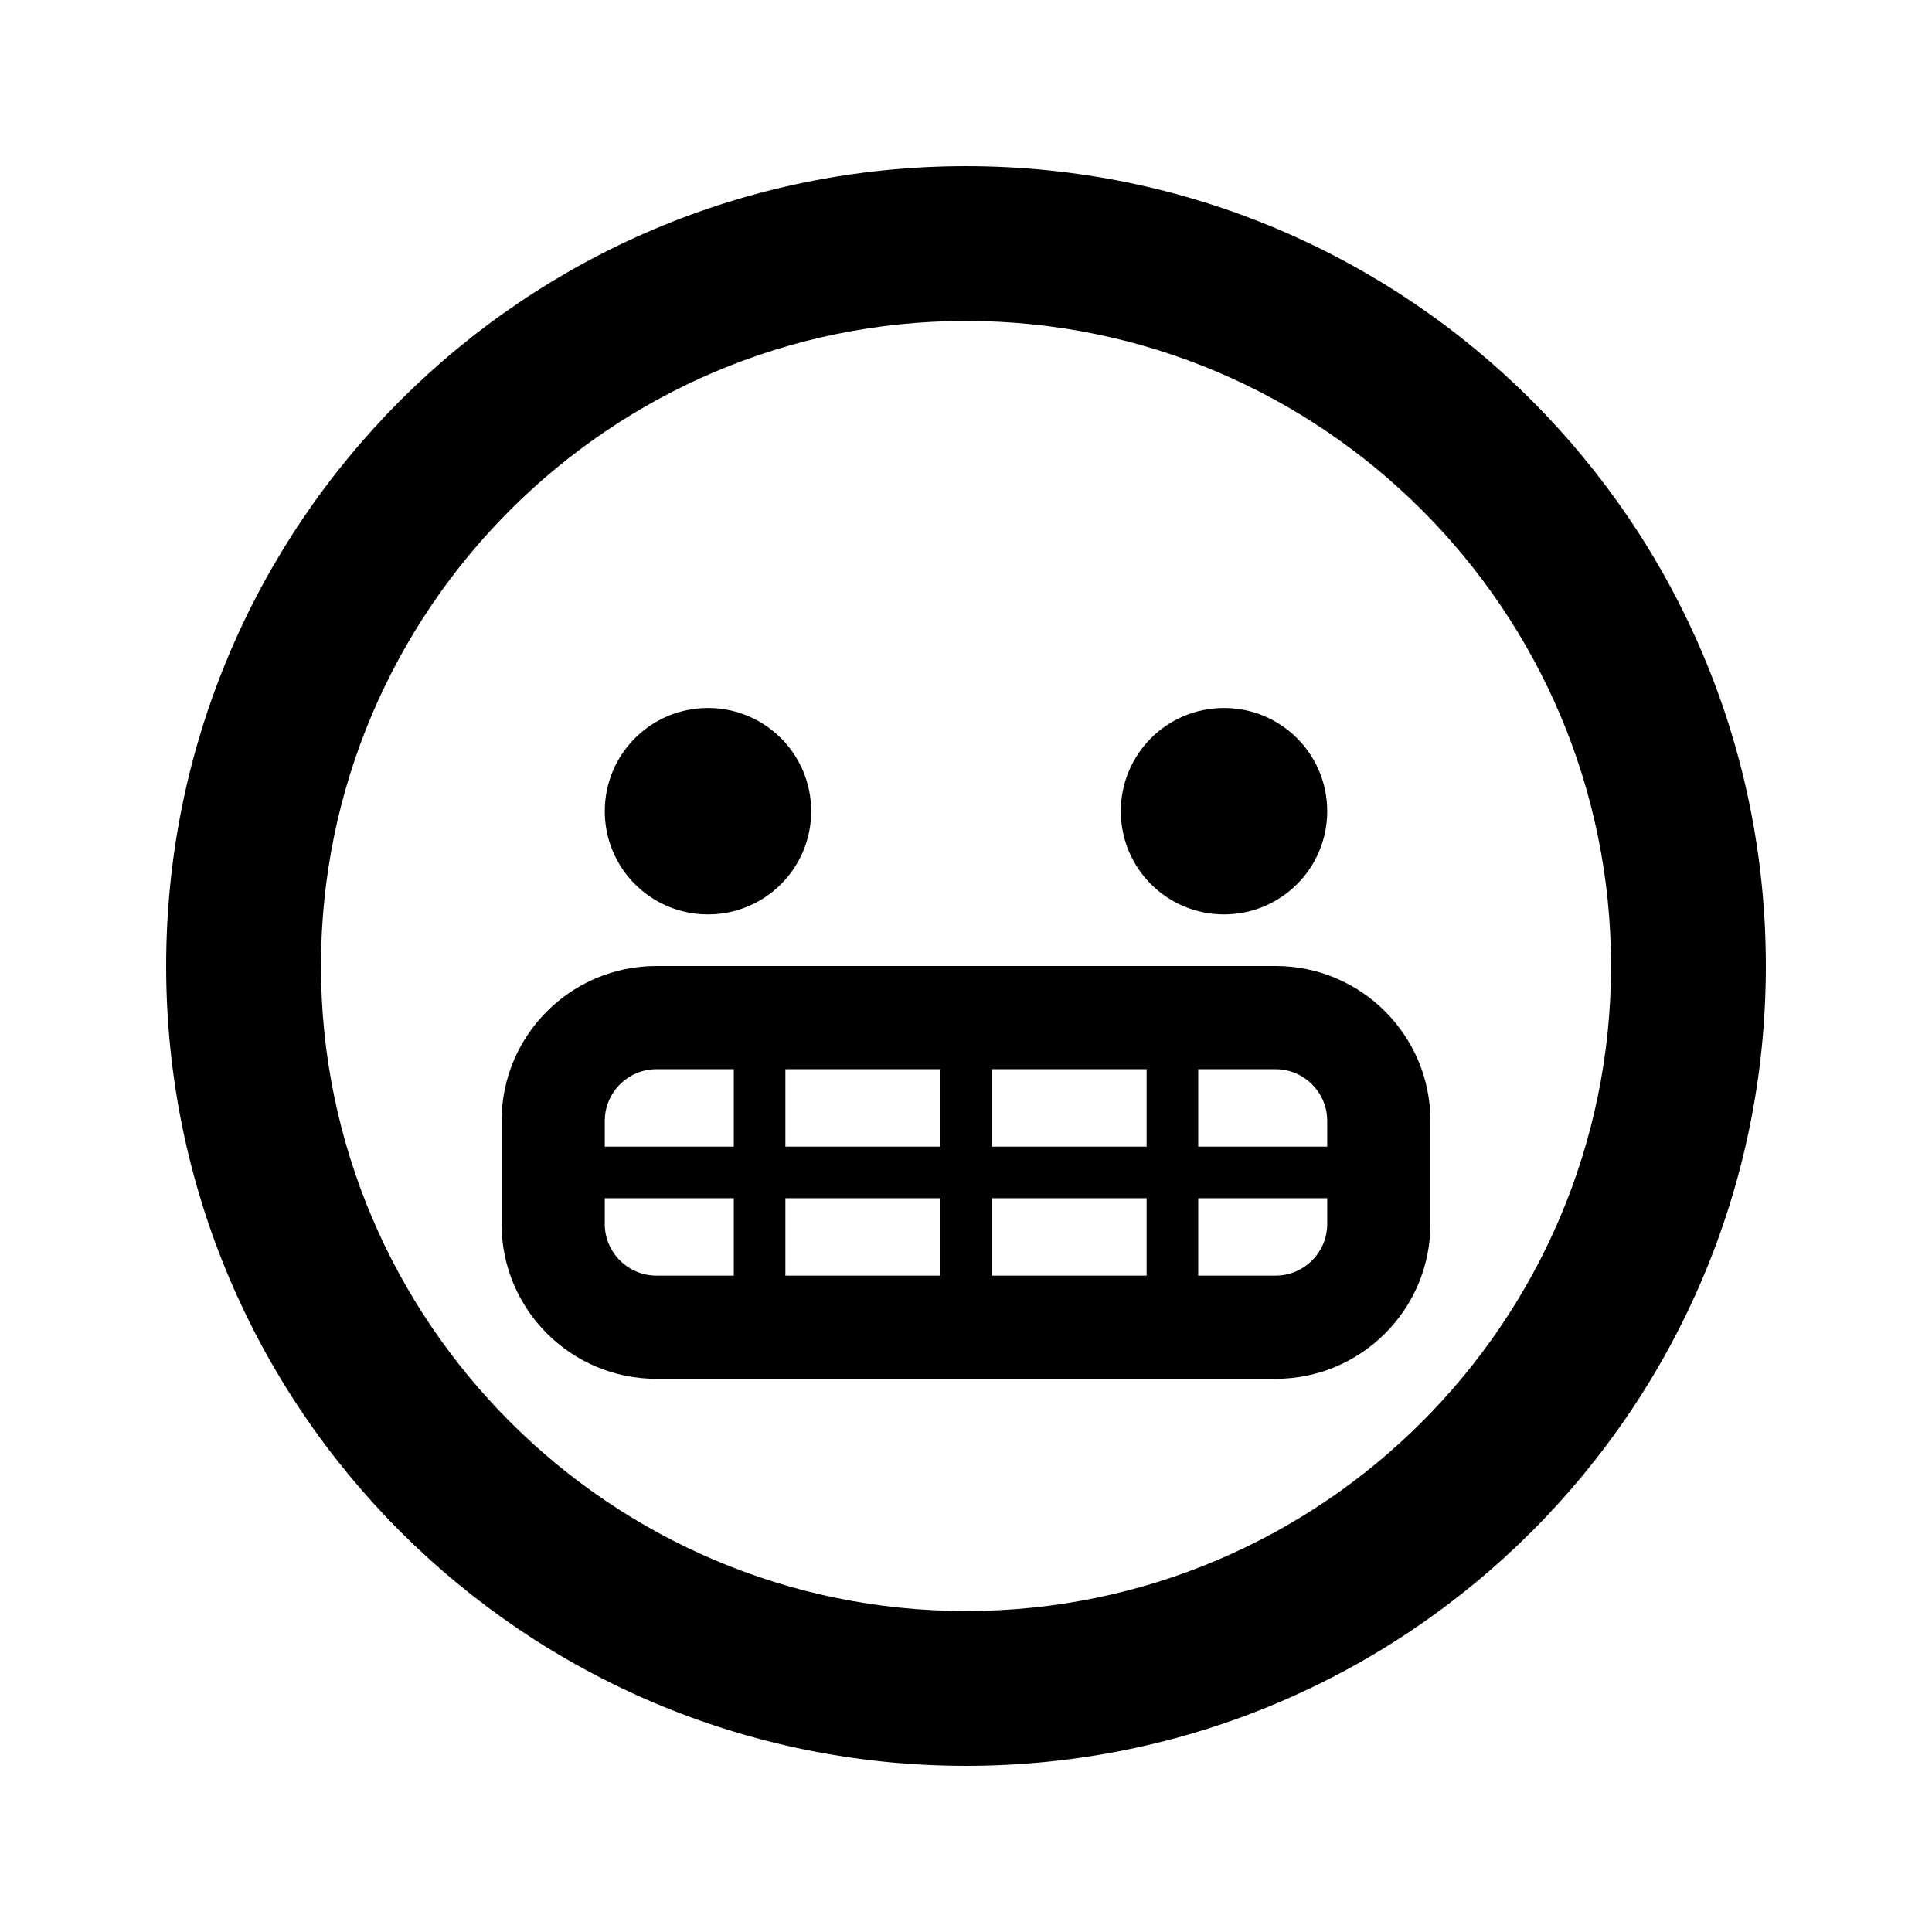 <svg xmlns="http://www.w3.org/2000/svg" width="100%" height="100%" viewBox="0 0 599.04 599.04"><path d="M299.52 51.52C162.52 51.52 51.52 162.52 51.52 299.52s111 248 248 248 248-111 248-248S436.52 51.52 299.52 51.52z m0 448c-110.3 0-200-89.7-200-200S189.22 99.52 299.52 99.52s200 89.7 200 200-89.7 200-200 200z m-80-216c17.7 0 32-14.3 32-32s-14.3-32-32-32-32 14.3-32 32 14.3 32 32 32z m160 0c17.7 0 32-14.3 32-32s-14.3-32-32-32-32 14.3-32 32 14.3 32 32 32z m16 16H203.52c-26.5 0-48 21.5-48 48v32c0 26.5 21.5 48 48 48h192c26.5 0 48-21.5 48-48v-32c0-26.5-21.5-48-48-48z m-168 96h-24c-8.8 0-16-7.2-16-16v-8h40v24z m0-40h-40v-8c0-8.8 7.2-16 16-16h24v24z m64 40h-48v-24h48v24z m0-40h-48v-24h48v24z m64 40h-48v-24h48v24z m0-40h-48v-24h48v24z m56 24c0 8.8-7.2 16-16 16h-24v-24h40v8z m0-24h-40v-24h24c8.8 0 16 7.2 16 16v8z" /></svg>
